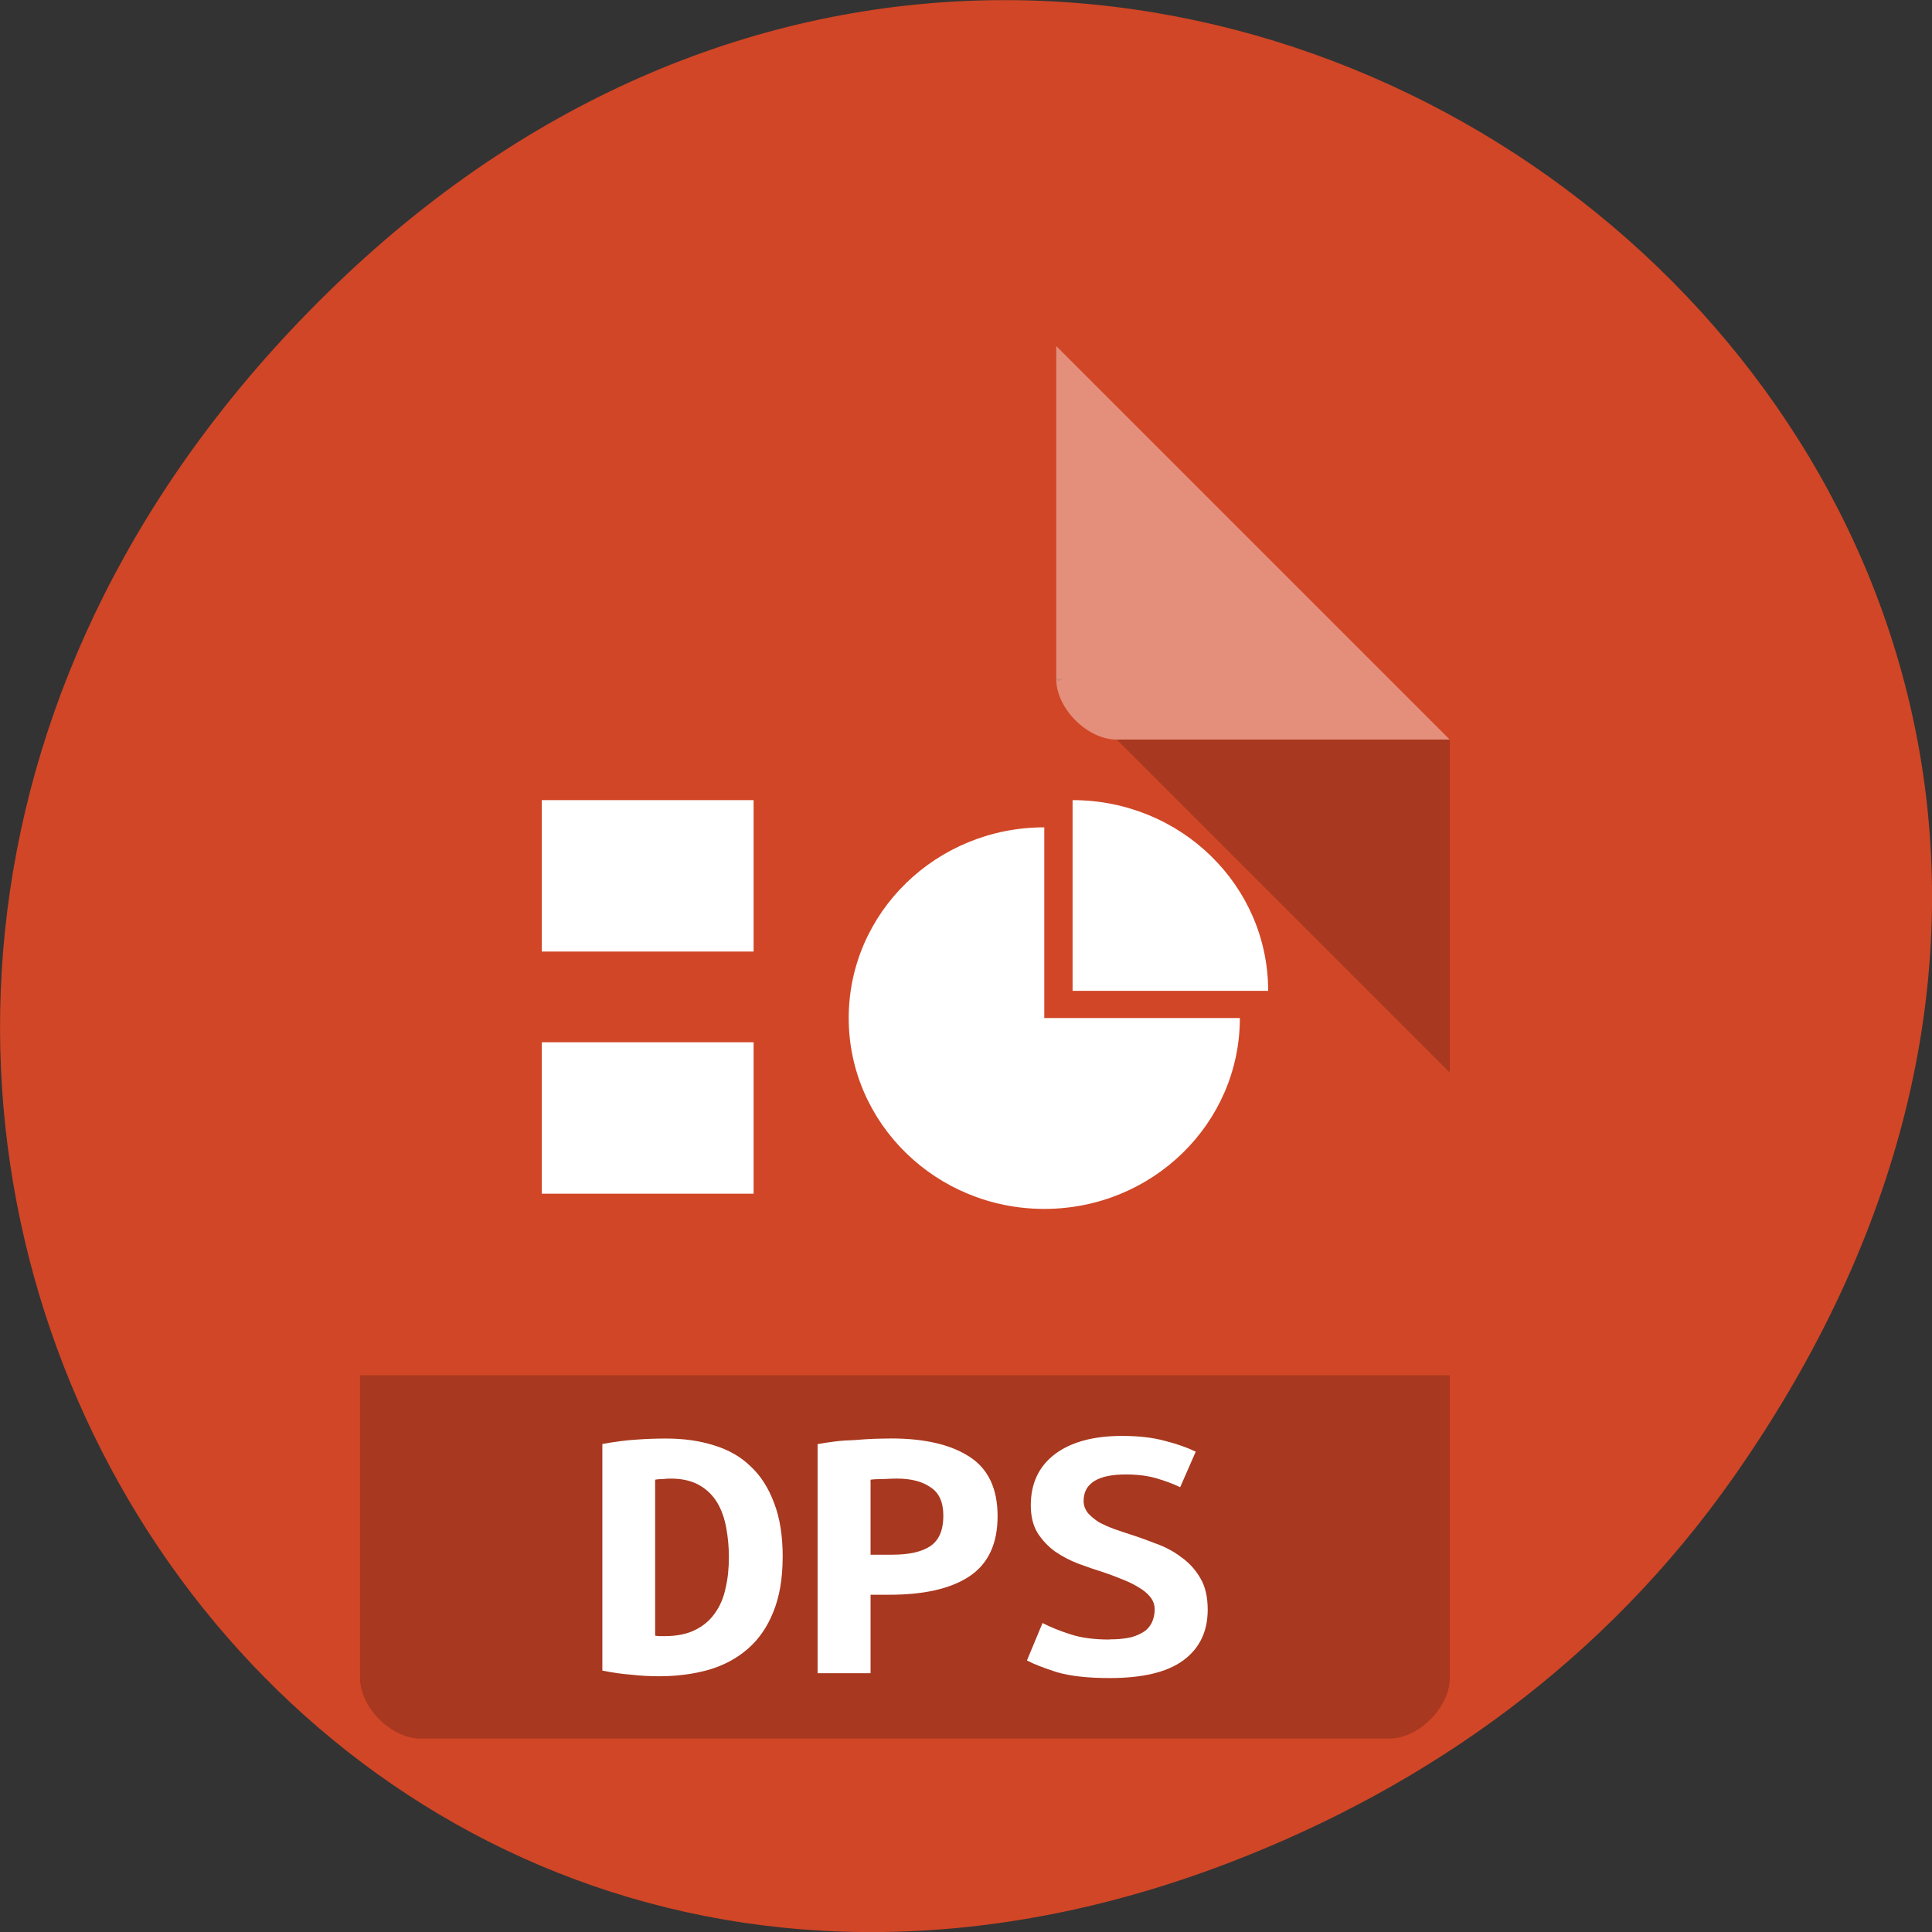<svg xmlns="http://www.w3.org/2000/svg" viewBox="0 0 48 48"><rect x="0" y="0" width="48" height="48" fill="#333333" stroke="none"/><g style="fill:#d14626"><path d="m 43.055 36.719 c 17.262 -24.547 -14.613 -49.422 -34.945 -29.418 c -19.16 18.844 -1.398 48.125 22.441 38.973 c 4.973 -1.91 9.336 -5.047 12.504 -9.555"/><path d="m 10.449 8.598 c -0.773 0 -1.504 0.73 -1.504 1.504 v 31.59 c 0 0.73 0.777 1.504 1.504 1.504 h 24.066 c 0.73 0 1.504 -0.773 1.504 -1.504 v -23.316 l -9.777 -9.777"/></g><path d="m 26.242 16.871 l 0.047 0.047 l 0.117 -0.047 m 1.34 1.504 l 8.273 8.273 v -8.273" style="fill-opacity:0.196"/><g style="fill:#fff"><path d="m 26.242 8.598 l 9.777 9.777 h -8.273 c -0.73 0 -1.504 -0.773 -1.504 -1.504 v -8.273" style="fill-opacity:0.392"/><path d="m 13.461 19.879 h 5.262 v 3.762 h -5.262"/><path d="m 13.461 25.895 h 5.262 v 3.762 h -5.262"/><path d="m 26.648 19.879 v 4.738 h 4.859 c 0 -2.617 -2.172 -4.738 -4.859 -4.738"/><path d="m 25.945 20.555 c -2.684 0 -4.859 2.121 -4.859 4.738 c 0 2.617 2.176 4.742 4.859 4.742 c 2.684 0 4.859 -2.121 4.859 -4.742 h -4.859"/></g><path d="m 8.945 34.168 v 7.523 c 0 0.73 0.777 1.504 1.504 1.504 h 24.066 c 0.73 0 1.504 -0.773 1.504 -1.504 v -7.523" style="fill-opacity:0.196"/><g style="fill:#fff"><path d="m 16.277 40.637 c 0.039 0.008 0.078 0.012 0.121 0.012 c 0.043 0 0.082 0 0.117 0 c 0.297 0 0.547 -0.051 0.746 -0.148 c 0.207 -0.102 0.371 -0.238 0.492 -0.41 c 0.129 -0.176 0.219 -0.379 0.27 -0.617 c 0.059 -0.242 0.086 -0.504 0.086 -0.789 c 0 -0.25 -0.023 -0.492 -0.066 -0.727 c -0.043 -0.238 -0.117 -0.445 -0.223 -0.625 c -0.109 -0.18 -0.254 -0.324 -0.438 -0.43 c -0.188 -0.109 -0.426 -0.168 -0.719 -0.168 c -0.059 0 -0.121 0.004 -0.191 0.012 c -0.07 0 -0.137 0.004 -0.195 0.016 v 3.875 m 3.168 -1.953 c 0 0.531 -0.078 0.988 -0.234 1.367 c -0.148 0.371 -0.359 0.676 -0.633 0.914 c -0.27 0.234 -0.594 0.41 -0.973 0.52 c -0.371 0.105 -0.781 0.16 -1.23 0.16 c -0.234 0 -0.465 -0.012 -0.695 -0.039 c -0.219 -0.016 -0.461 -0.051 -0.715 -0.102 v -5.629 c 0.297 -0.055 0.582 -0.094 0.844 -0.109 c 0.266 -0.02 0.512 -0.027 0.738 -0.027 c 0.438 0 0.832 0.055 1.188 0.168 c 0.363 0.109 0.672 0.285 0.922 0.531 c 0.25 0.234 0.441 0.539 0.578 0.91 c 0.141 0.367 0.211 0.812 0.211 1.332"/><path d="m 22.133 35.738 c 0.84 0 1.492 0.152 1.957 0.457 c 0.461 0.297 0.695 0.789 0.695 1.473 c 0 0.688 -0.234 1.188 -0.707 1.5 c -0.465 0.305 -1.125 0.453 -1.98 0.453 h -0.469 v 1.949 h -1.316 v -5.691 c 0.129 -0.023 0.27 -0.047 0.43 -0.066 c 0.164 -0.02 0.328 -0.031 0.492 -0.035 c 0.164 -0.016 0.324 -0.023 0.48 -0.031 c 0.156 -0.004 0.297 -0.008 0.418 -0.008 m 0.148 0.996 c -0.078 0 -0.188 0.004 -0.332 0.012 c -0.133 0 -0.242 0.004 -0.32 0.016 v 1.863 h 0.535 c 0.422 0 0.738 -0.07 0.953 -0.215 c 0.215 -0.148 0.32 -0.398 0.32 -0.754 c 0 -0.336 -0.105 -0.57 -0.32 -0.707 c -0.207 -0.145 -0.484 -0.215 -0.836 -0.215"/><path d="m 27.566 40.73 c 0.219 0 0.402 -0.02 0.547 -0.055 c 0.148 -0.043 0.266 -0.102 0.352 -0.168 c 0.086 -0.074 0.141 -0.156 0.172 -0.242 c 0.035 -0.094 0.051 -0.188 0.051 -0.281 c 0 -0.117 -0.039 -0.223 -0.117 -0.316 c -0.078 -0.094 -0.176 -0.172 -0.301 -0.242 c -0.121 -0.074 -0.254 -0.137 -0.406 -0.195 c -0.148 -0.062 -0.297 -0.117 -0.449 -0.168 c -0.199 -0.062 -0.402 -0.133 -0.617 -0.211 c -0.215 -0.082 -0.41 -0.184 -0.59 -0.309 c -0.172 -0.125 -0.312 -0.277 -0.43 -0.457 c -0.113 -0.188 -0.168 -0.414 -0.168 -0.688 c 0 -0.543 0.199 -0.965 0.598 -1.27 c 0.406 -0.305 0.965 -0.453 1.668 -0.453 c 0.406 0 0.758 0.039 1.059 0.121 c 0.309 0.078 0.562 0.168 0.773 0.27 l -0.387 0.883 c -0.18 -0.086 -0.379 -0.16 -0.598 -0.223 c -0.215 -0.062 -0.465 -0.094 -0.75 -0.094 c -0.699 0 -1.051 0.223 -1.051 0.66 c 0 0.113 0.039 0.211 0.109 0.301 c 0.07 0.078 0.16 0.152 0.266 0.223 c 0.117 0.062 0.238 0.117 0.375 0.168 c 0.145 0.051 0.281 0.098 0.418 0.141 c 0.207 0.066 0.422 0.145 0.641 0.23 c 0.23 0.082 0.438 0.195 0.621 0.336 c 0.195 0.137 0.352 0.312 0.473 0.523 c 0.121 0.203 0.18 0.465 0.18 0.781 c 0 0.539 -0.203 0.961 -0.609 1.258 c -0.398 0.293 -1.008 0.438 -1.828 0.438 c -0.551 0 -0.988 -0.051 -1.316 -0.148 c -0.328 -0.105 -0.574 -0.203 -0.738 -0.289 l 0.387 -0.93 c 0.191 0.098 0.418 0.191 0.684 0.277 c 0.27 0.09 0.598 0.133 0.984 0.133"/></g></svg>